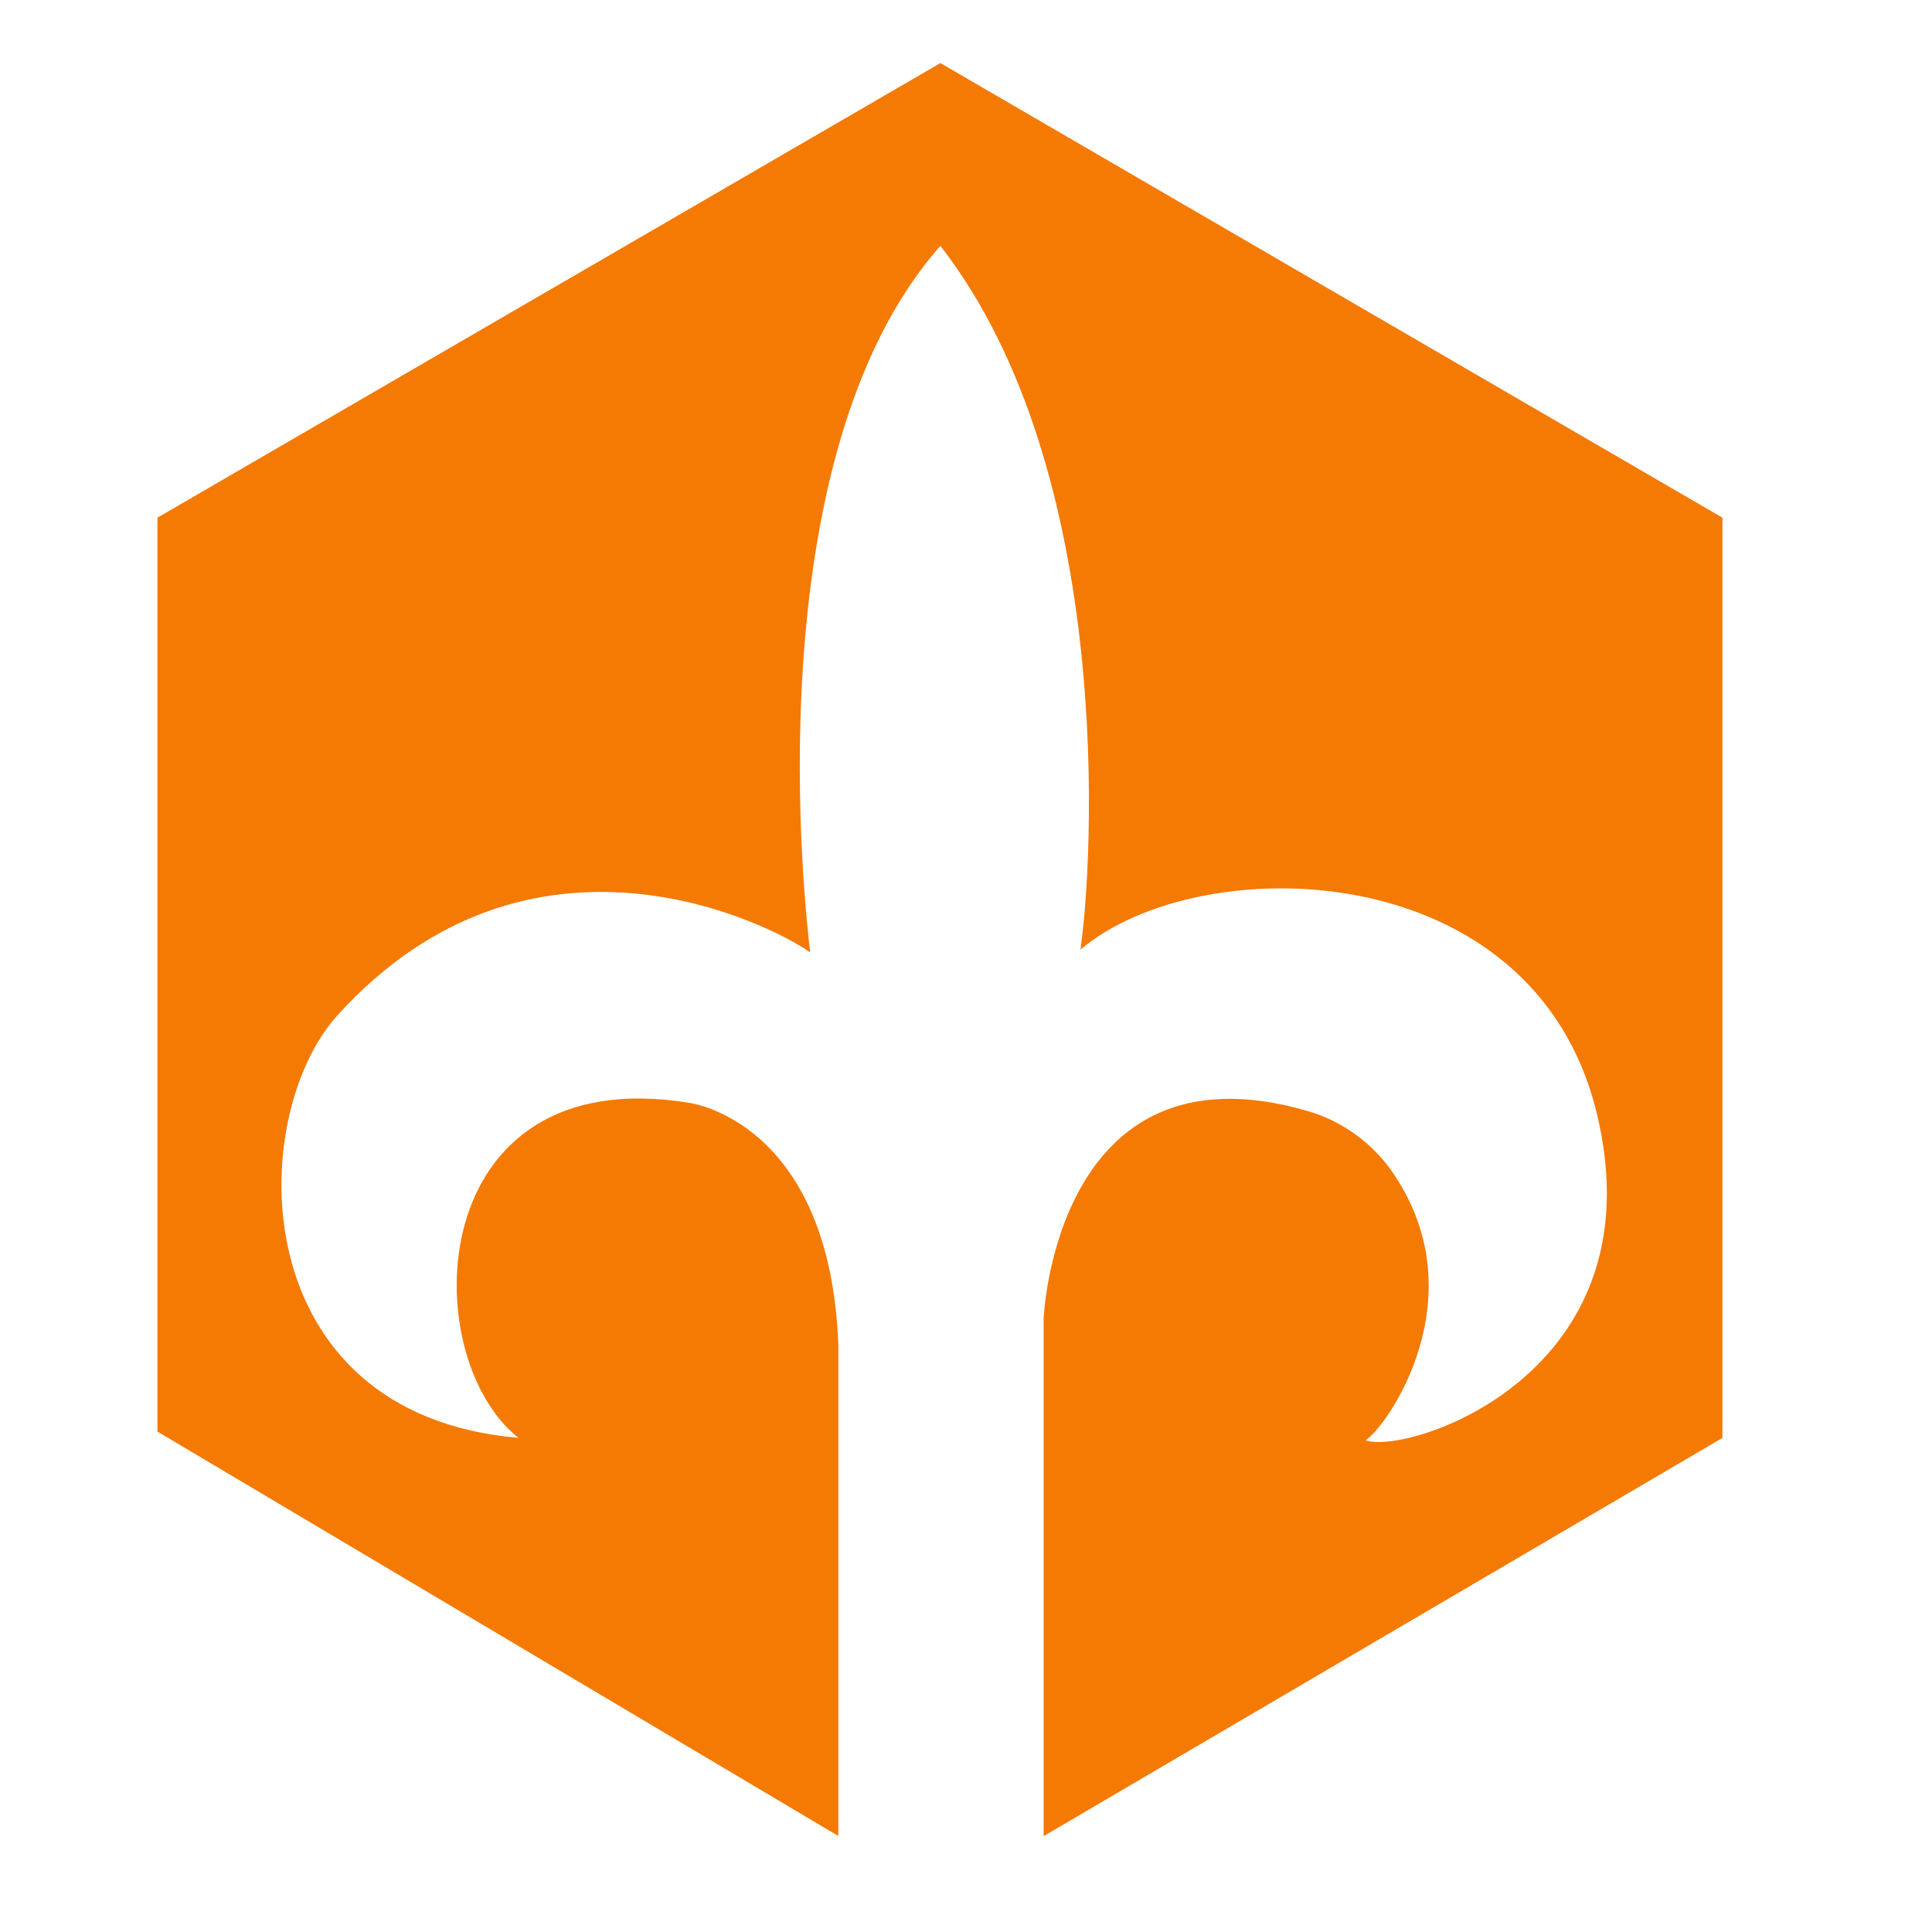 <svg width="40" height="40" viewBox="0 0 40 40" fill="none" xmlns="http://www.w3.org/2000/svg">
<path d="M3.259 10.718L19.47 1.306L35.661 10.718V29.771L21.607 38.015V27.297C21.607 27.297 21.848 21.507 27.045 22.994C27.752 23.193 28.372 23.628 28.801 24.227C30.632 26.829 28.717 29.537 28.275 29.819C29.125 30.134 34.361 28.468 33.063 23.063C31.766 17.658 24.83 17.568 22.369 19.662C22.631 17.883 23.105 9.774 19.47 5.09C15.567 9.504 16.685 18.984 16.775 19.719C15.969 19.144 10.99 16.587 6.973 21.036C5.07 23.175 5.049 29.279 10.733 29.769C8.585 28.058 8.761 21.932 14.268 22.833C14.268 22.833 17.177 23.193 17.356 27.832V38.012L3.259 29.639V10.718Z" fill="#F47A04"/>
</svg>
